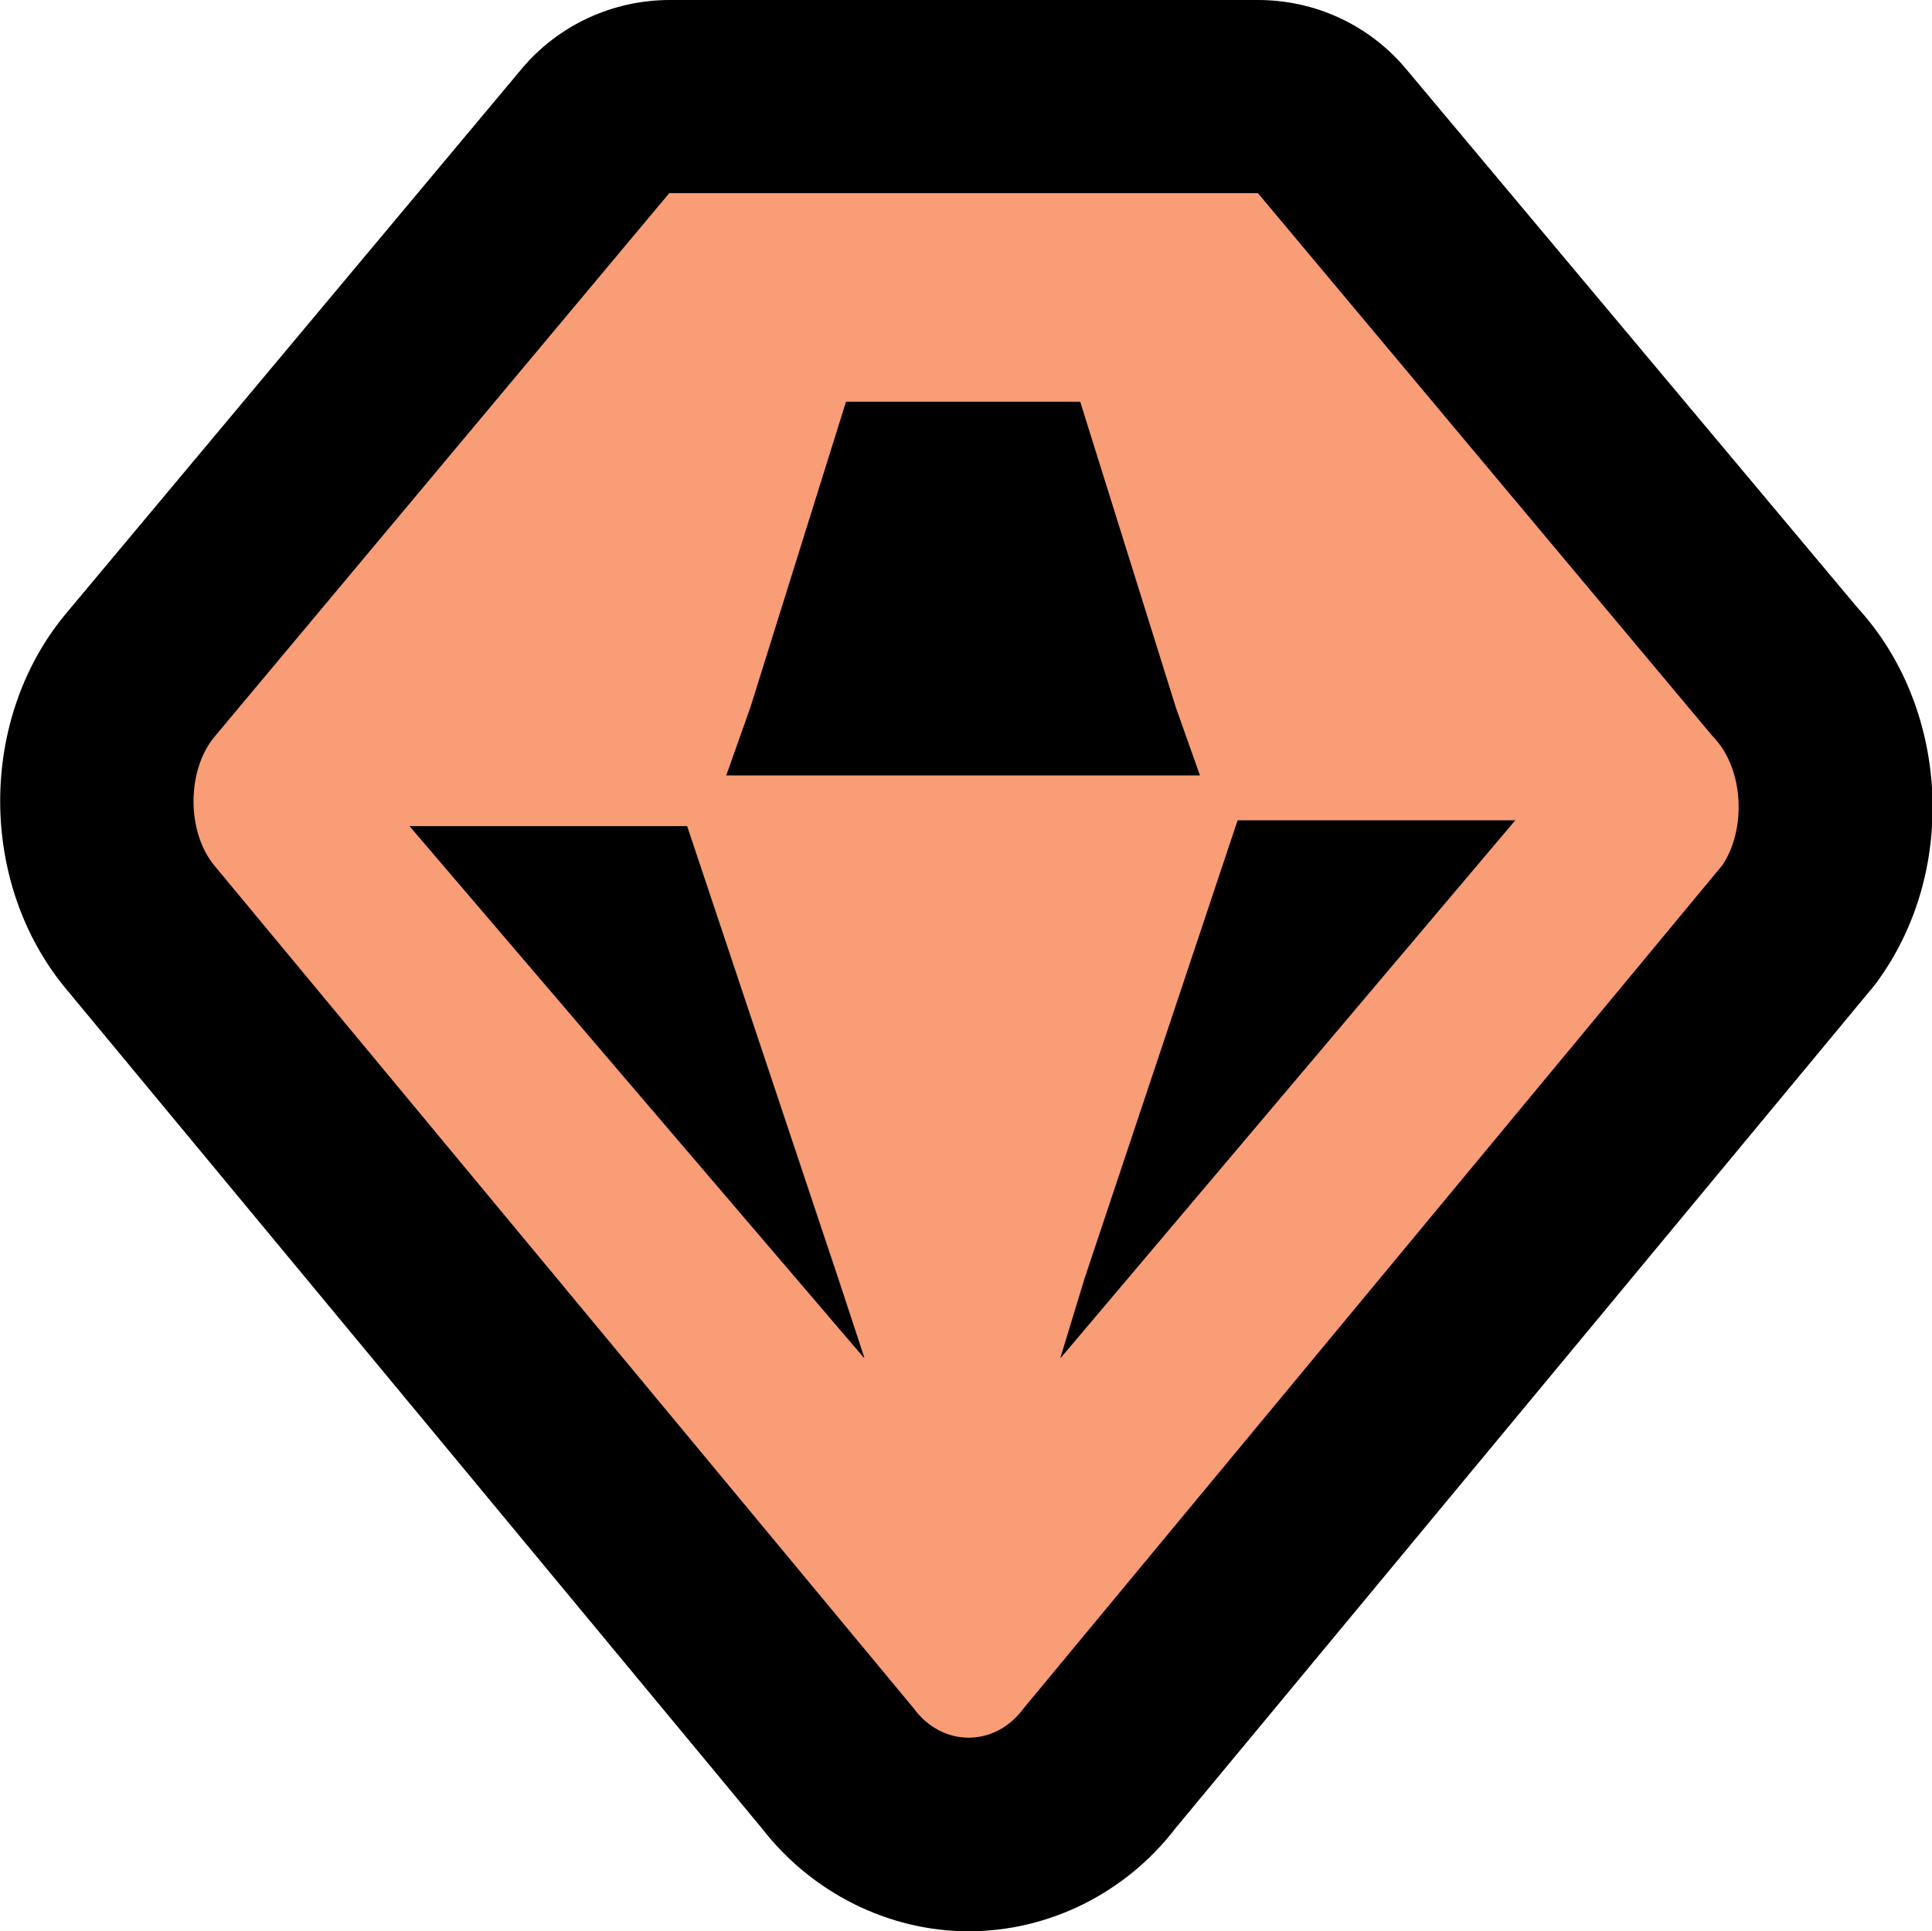 <?xml version="1.0" encoding="UTF-8"?>
<svg id="Layer_1" data-name="Layer 1" xmlns="http://www.w3.org/2000/svg" viewBox="0 0 40.01 40">
  <defs>
    <style>
      .cls-1 {
        fill: #f89d75;
        fill-rule: evenodd;
      }
    </style>
  </defs>
  <path class="cls-1" d="m20.06,38c-1.07,0-2.05-.5-2.71-1.37L2.91,19.22c-1.22-1.44-1.22-3.81.01-5.26L12.33,2.72c.38-.45.94-.72,1.53-.72h12.18c.59,0,1.15.26,1.53.72l9.37,11.19c1.26,1.35,1.42,3.65.34,5.18-.03.04-.06.08-.09.12l-14.43,17.41c-.66.87-1.65,1.37-2.71,1.37Zm2.03-23.94l-1.17-3.73h-1.92l-1.17,3.73h4.25Z"/>
  <path d="m26.05,4l9.41,11.24c.69.7.69,1.99.2,2.69l-14.46,17.45c-.3.41-.72.61-1.14.61s-.84-.2-1.14-.61L4.45,17.94c-.59-.7-.59-1.99,0-2.69L13.86,4h12.18m-11,12.06h9.81l-.5-1.41-1.98-6.33h-4.85l-1.98,6.33-.5,1.41m6.93,12.06l9.41-11.13h-5.75l-3.17,9.49-.5,1.64m-4.06,0l-.5-1.52-3.17-9.49h-5.75l9.11,10.66.3.35M26.05,0h-12.18c-1.18,0-2.31.52-3.07,1.43L1.39,12.68c-1.85,2.19-1.85,5.64.01,7.84l14.38,17.35c1.03,1.33,2.62,2.13,4.28,2.13s3.25-.79,4.28-2.13l14.41-17.38c.07-.08.13-.16.19-.25,1.61-2.29,1.4-5.61-.47-7.65L29.12,1.43c-.76-.91-1.88-1.43-3.07-1.43h0Z"/>
</svg>